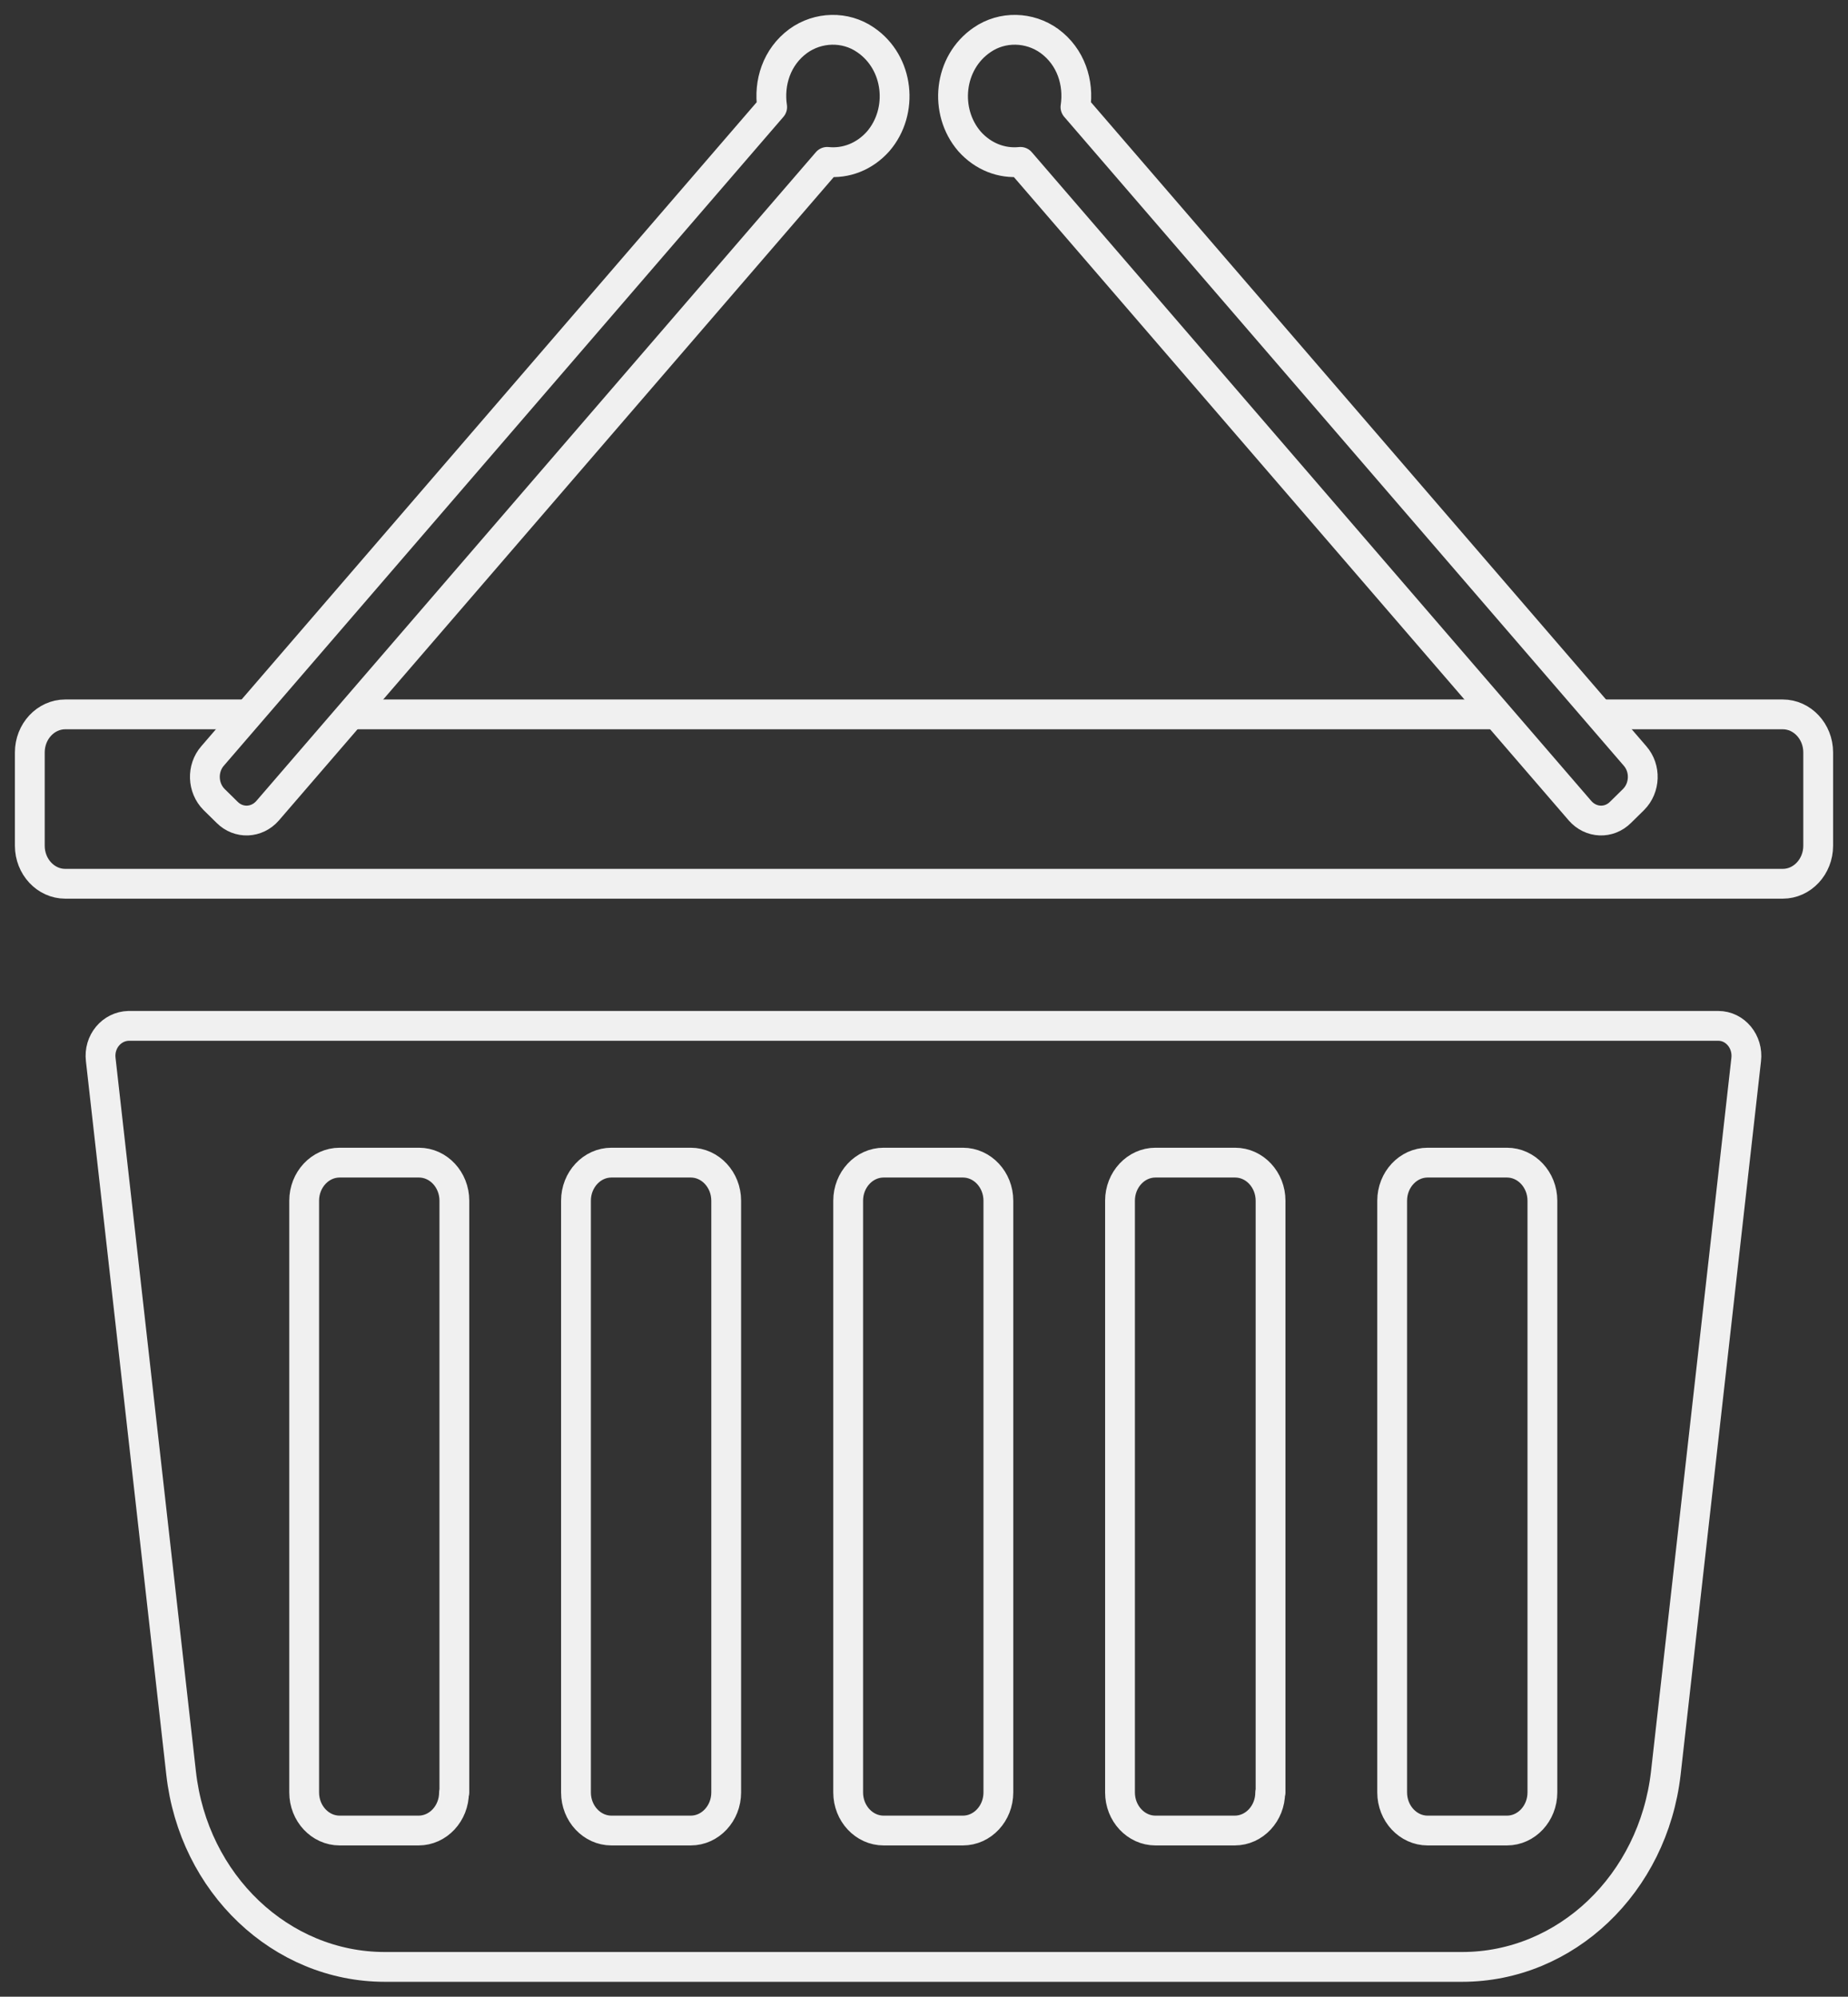 <svg width="62" height="67" viewBox="0 0 62 67" fill="none" xmlns="http://www.w3.org/2000/svg">
<rect x="0" y="0" width="62" height="67" fill="#333333" stroke="none"/>
<path fill-rule="evenodd" clip-rule="evenodd" d="M3.38 35.557L6.076 59.494C6.489 63.21 9.427 66 12.913 66H49.051C52.536 66 55.463 63.21 55.888 59.494L58.584 35.557C58.656 34.958 58.219 34.423 57.648 34.423H4.315C3.744 34.436 3.307 34.958 3.38 35.557ZM15.232 60.146C15.232 60.85 14.698 61.424 14.042 61.424H11.395C10.739 61.424 10.205 60.85 10.205 60.146V40.29C10.205 39.586 10.739 39.012 11.395 39.012H14.054C14.71 39.012 15.244 39.586 15.244 40.29V60.146H15.232ZM24.364 60.146C24.364 60.85 23.829 61.424 23.174 61.424H20.514C19.858 61.424 19.324 60.85 19.324 60.146V40.29C19.324 39.586 19.858 39.012 20.514 39.012H23.174C23.829 39.012 24.364 39.586 24.364 40.29V60.146ZM33.495 60.146C33.495 60.85 32.961 61.424 32.305 61.424H29.646C28.99 61.424 28.456 60.85 28.456 60.146V40.29C28.456 39.586 28.99 39.012 29.646 39.012H32.305C32.961 39.012 33.495 39.586 33.495 40.29V60.146ZM42.615 60.146C42.615 60.85 42.081 61.424 41.425 61.424H38.766C38.11 61.424 37.576 60.85 37.576 60.146V40.29C37.576 39.586 38.11 39.012 38.766 39.012H41.437C42.093 39.012 42.627 39.586 42.627 40.29V60.146H42.615ZM51.747 60.146C51.747 60.85 51.212 61.424 50.557 61.424H47.897C47.242 61.424 46.707 60.85 46.707 60.146V40.29C46.707 39.586 47.242 39.012 47.897 39.012H50.557C51.212 39.012 51.747 39.586 51.747 40.29V60.146Z" stroke="#F0F0F0" stroke-miterlimit="10" stroke-linecap="round" stroke-linejoin="round"/>
<path d="M8.201 23.971H2.19C1.534 23.971 1 24.544 1 25.248V28.378C1 29.082 1.534 29.655 2.19 29.655H59.81C60.466 29.655 61 29.082 61 28.378V25.248C61 24.544 60.466 23.971 59.81 23.971H53.836" stroke="#F0F0F0" stroke-miterlimit="10" stroke-linecap="round" stroke-linejoin="round"/>
<path d="M50.108 23.971H11.953" stroke="#F0F0F0" stroke-miterlimit="10" stroke-linecap="round" stroke-linejoin="round"/>
<path fill-rule="evenodd" clip-rule="evenodd" d="M29.464 4.741C30.326 3.737 30.168 2.107 29.039 1.338C28.359 0.868 27.448 0.894 26.78 1.377C26.052 1.911 25.785 2.785 25.906 3.593L7.132 25.366C6.768 25.783 6.792 26.435 7.181 26.826L7.618 27.256C8.007 27.647 8.614 27.621 8.978 27.204L27.752 5.432C28.371 5.497 29.002 5.262 29.464 4.741Z" stroke="#F0F0F0" stroke-miterlimit="10" stroke-linecap="round" stroke-linejoin="round"/>
<path fill-rule="evenodd" clip-rule="evenodd" d="M32.524 4.741C31.662 3.737 31.82 2.107 32.949 1.338C33.629 0.868 34.54 0.894 35.208 1.377C35.936 1.911 36.203 2.785 36.082 3.593L54.855 25.366C55.22 25.783 55.196 26.435 54.807 26.826L54.37 27.256C53.981 27.647 53.374 27.621 53.01 27.204L34.236 5.432C33.617 5.497 32.985 5.262 32.524 4.741Z" stroke="#F0F0F0" stroke-miterlimit="10" stroke-linecap="round" stroke-linejoin="round"/>
</svg>
